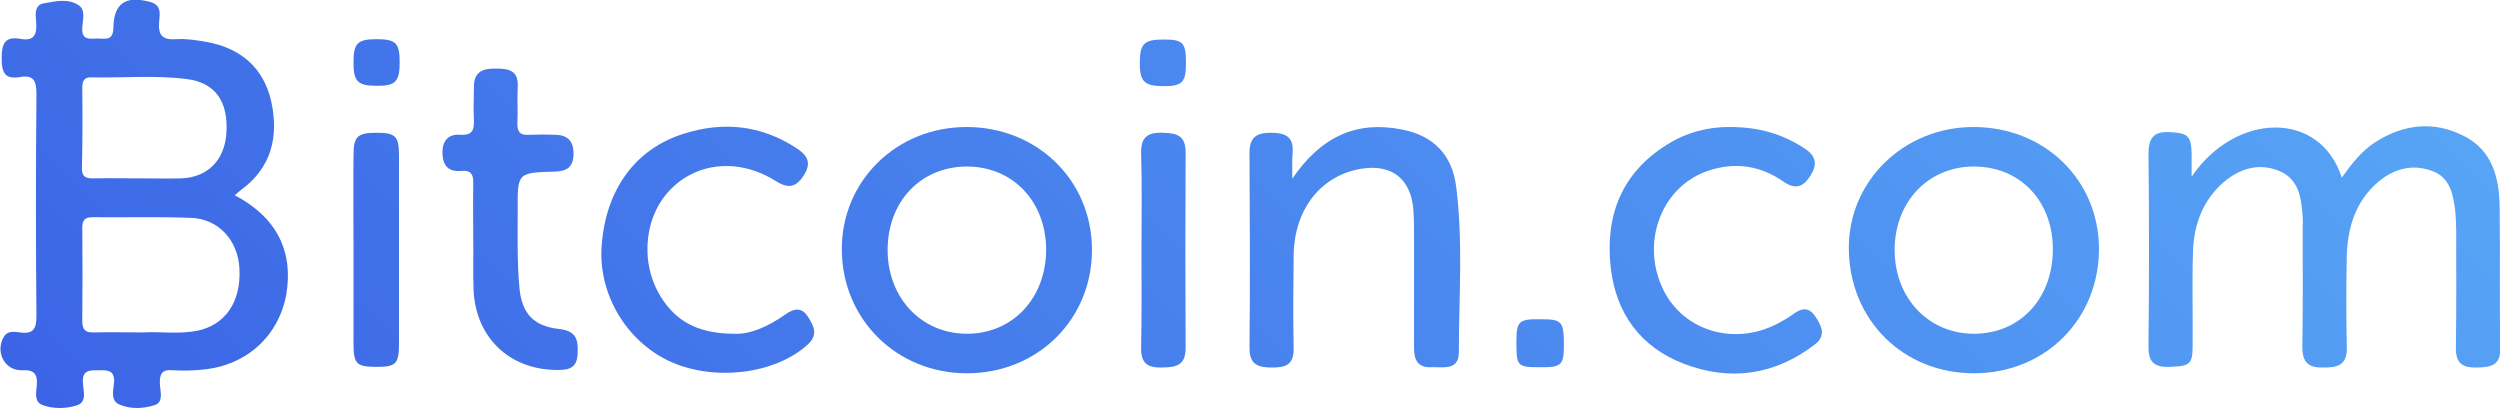 <svg width="202" height="33" viewBox="0 0 202 33" fill="none" xmlns="http://www.w3.org/2000/svg">
<g clip-path="url(#clip0_244_206)">
<path d="M177.084 14.275C180.624 9.062 187.461 8.871 189.218 14.357C190.002 13.238 190.812 12.201 191.92 11.491C194.217 10.017 196.676 9.744 199.108 11C201.405 12.174 201.946 14.412 201.973 16.759C202.027 20.526 201.946 24.293 202.027 28.087C202.054 29.533 201.297 29.67 200.135 29.697C198.946 29.724 198.406 29.342 198.433 28.059C198.487 24.92 198.46 21.782 198.46 18.642C198.46 18.097 198.433 17.551 198.379 17.005C198.217 15.667 197.946 14.33 196.514 13.811C194.893 13.211 193.38 13.648 192.109 14.739C190.353 16.268 189.704 18.315 189.623 20.581C189.569 23.092 189.569 25.576 189.623 28.087C189.65 29.506 188.894 29.697 187.732 29.697C186.516 29.724 186.029 29.288 186.029 28.032C186.083 24.838 186.056 21.672 186.056 18.479C186.056 18.151 186.083 17.851 186.056 17.523C185.948 16.049 185.786 14.521 184.219 13.838C182.57 13.129 181.003 13.593 179.679 14.712C177.976 16.186 177.247 18.178 177.193 20.389C177.111 22.901 177.192 25.384 177.165 27.896C177.165 29.451 176.949 29.588 175.301 29.642C173.977 29.697 173.571 29.178 173.598 27.896C173.652 22.764 173.652 17.633 173.598 12.474C173.598 11.218 173.95 10.618 175.274 10.672C176.787 10.754 177.057 10.945 177.084 12.501C177.084 13.02 177.084 13.456 177.084 14.275Z" fill="url(#paint0_linear_244_206)"/>
<path d="M104.418 14.439C106.715 11.054 109.58 9.744 113.228 10.454C115.822 10.945 117.336 12.501 117.66 15.094C118.227 19.516 117.876 23.992 117.876 28.441C117.876 29.97 116.606 29.642 115.66 29.67C114.552 29.724 114.255 29.069 114.255 28.141C114.255 25.275 114.255 22.409 114.255 19.543C114.255 18.67 114.255 17.823 114.201 16.95C114.012 14.493 112.498 13.265 110.093 13.62C106.797 14.111 104.581 16.841 104.527 20.608C104.5 23.119 104.473 25.603 104.527 28.114C104.554 29.451 103.932 29.697 102.797 29.697C101.608 29.697 100.932 29.451 100.959 28.032C101.014 22.819 100.986 17.578 100.959 12.364C100.959 11.082 101.527 10.727 102.689 10.727C103.824 10.727 104.554 11.027 104.445 12.337C104.391 12.91 104.418 13.511 104.418 14.439Z" fill="url(#paint1_linear_244_206)"/>
<path d="M59.37 26.968C60.641 27.022 62.1 26.367 63.451 25.412C64.127 24.92 64.775 24.784 65.289 25.603C65.775 26.367 66.126 27.077 65.234 27.868C62.559 30.27 57.587 30.843 54.02 29.151C50.534 27.486 48.318 23.665 48.615 19.843C48.939 15.34 51.318 12.037 55.236 10.809C58.398 9.799 61.451 10.099 64.289 11.928C65.153 12.474 65.64 13.074 64.964 14.139C64.316 15.176 63.667 15.258 62.64 14.603C59.614 12.719 56.155 13.129 54.02 15.476C51.885 17.823 51.723 21.754 53.696 24.429C54.966 26.203 56.776 26.968 59.37 26.968Z" fill="url(#paint2_linear_244_206)"/>
<path d="M139.792 10.263C142.143 10.263 144.035 10.836 145.791 11.982C146.764 12.61 146.872 13.293 146.251 14.248C145.656 15.149 145.035 15.312 144.116 14.685C142.251 13.374 140.197 13.074 138.063 13.784C134.387 14.985 132.631 19.298 134.225 23.037C135.739 26.667 140.035 28.059 143.683 26.121C144.089 25.903 144.467 25.685 144.845 25.412C145.521 24.92 146.116 24.729 146.683 25.576C147.197 26.34 147.575 27.131 146.629 27.841C143.386 30.325 139.792 30.816 136.063 29.397C132.577 28.059 130.577 25.357 130.145 21.618C129.685 17.442 131.009 14.002 134.658 11.71C136.279 10.672 138.117 10.236 139.792 10.263Z" fill="url(#paint3_linear_244_206)"/>
<path d="M38.238 19.079C38.238 17.66 38.211 16.268 38.238 14.848C38.265 14.111 38.076 13.729 37.265 13.811C36.265 13.893 35.779 13.429 35.752 12.392C35.725 11.355 36.238 10.809 37.211 10.891C38.211 10.945 38.319 10.454 38.292 9.662C38.238 8.789 38.292 7.943 38.292 7.069C38.265 5.759 39.049 5.513 40.157 5.541C41.238 5.541 41.913 5.786 41.832 7.069C41.778 8.025 41.859 8.98 41.805 9.935C41.778 10.618 41.994 10.945 42.724 10.891C43.454 10.863 44.156 10.863 44.886 10.891C45.859 10.918 46.345 11.382 46.345 12.446C46.318 13.511 45.805 13.838 44.832 13.866C41.832 13.948 41.805 13.948 41.832 16.95C41.832 19.052 41.778 21.126 41.967 23.228C42.157 25.357 43.129 26.367 45.21 26.585C46.642 26.749 46.724 27.541 46.669 28.633C46.615 29.888 45.724 29.915 44.832 29.888C41.103 29.806 38.454 27.241 38.265 23.474C38.211 22 38.265 20.553 38.238 19.079C38.265 19.079 38.265 19.079 38.238 19.079Z" fill="url(#paint4_linear_244_206)"/>
<path d="M28.564 20.171C28.564 17.633 28.537 15.094 28.564 12.528C28.564 11.027 28.888 10.727 30.428 10.727C31.942 10.727 32.239 11 32.239 12.556C32.239 17.633 32.239 22.737 32.239 27.814C32.239 29.397 31.969 29.643 30.455 29.643C28.807 29.643 28.564 29.424 28.564 27.759C28.564 25.248 28.564 22.71 28.564 20.171Z" fill="url(#paint5_linear_244_206)"/>
<path d="M92.231 20.144C92.231 17.55 92.285 14.957 92.204 12.392C92.177 11.136 92.663 10.699 93.879 10.727C94.987 10.754 95.798 10.863 95.798 12.31C95.771 17.578 95.771 22.846 95.798 28.114C95.798 29.561 95.014 29.67 93.879 29.697C92.663 29.724 92.177 29.315 92.204 28.059C92.258 25.412 92.231 22.791 92.231 20.144Z" fill="url(#paint6_linear_244_206)"/>
<path d="M126.362 27.841C126.362 29.533 126.172 29.697 124.335 29.67C122.605 29.67 122.524 29.561 122.524 27.65C122.524 25.93 122.713 25.767 124.524 25.794C126.199 25.794 126.362 25.985 126.362 27.841Z" fill="url(#paint7_linear_244_206)"/>
<path d="M95.825 5.131C95.825 6.687 95.501 6.987 93.879 6.96C92.42 6.933 92.069 6.551 92.096 4.94C92.123 3.521 92.474 3.193 94.014 3.193C95.609 3.193 95.825 3.439 95.825 5.131Z" fill="url(#paint8_linear_244_206)"/>
<path d="M32.293 5.049C32.293 6.605 31.942 6.96 30.401 6.933C28.888 6.933 28.537 6.551 28.564 4.968C28.564 3.494 28.915 3.166 30.401 3.166C31.996 3.166 32.293 3.466 32.293 5.049Z" fill="url(#paint9_linear_244_206)"/>
<path d="M18.97 15.777C19.213 15.559 19.348 15.45 19.483 15.341C21.942 13.539 22.537 11.028 21.915 8.189C21.294 5.46 19.429 3.876 16.673 3.385C15.889 3.249 15.051 3.112 14.268 3.167C13.133 3.249 12.754 2.867 12.862 1.72C12.916 1.12 13.052 0.41 12.16 0.164C10.16 -0.382 9.187 0.246 9.16 2.266C9.133 3.331 8.485 3.112 7.89 3.112C7.269 3.112 6.593 3.303 6.647 2.239C6.674 1.638 6.944 0.819 6.377 0.437C5.512 -0.163 4.458 0.11 3.512 0.274C2.783 0.41 2.864 1.174 2.918 1.747C2.999 2.73 2.81 3.358 1.648 3.14C0.432 2.921 0.134 3.494 0.134 4.668C0.134 5.814 0.351 6.442 1.621 6.224C2.756 6.033 2.945 6.579 2.945 7.616C2.891 13.566 2.891 19.544 2.945 25.494C2.945 26.532 2.729 27.023 1.621 26.859C1.161 26.805 0.594 26.695 0.296 27.241C-0.406 28.47 0.405 29.971 1.783 29.916C2.756 29.862 3.053 30.216 2.972 31.145C2.918 31.718 2.756 32.482 3.431 32.728C4.323 33.055 5.323 33.028 6.215 32.755C7.052 32.482 6.728 31.581 6.701 30.953C6.62 29.889 7.242 29.916 7.944 29.916C8.647 29.916 9.295 29.862 9.214 30.926C9.16 31.527 8.917 32.346 9.62 32.673C10.538 33.082 11.592 33.028 12.511 32.728C13.241 32.482 12.943 31.608 12.916 31.008C12.889 30.189 13.106 29.834 13.97 29.916C14.781 29.971 15.592 29.944 16.402 29.862C19.916 29.534 22.51 27.159 23.131 23.802C23.726 20.308 22.348 17.551 18.97 15.777ZM6.647 7.097C6.647 6.551 6.782 6.224 7.404 6.251C9.971 6.306 12.538 6.06 15.078 6.388C17.375 6.661 18.456 8.189 18.294 10.728C18.159 12.938 16.781 14.358 14.592 14.412C13.457 14.44 12.349 14.412 11.214 14.412C9.998 14.412 8.782 14.385 7.566 14.412C6.89 14.44 6.593 14.249 6.62 13.512C6.674 11.355 6.674 9.226 6.647 7.097ZM15.943 26.723C14.43 27.023 12.889 26.777 11.646 26.859C10.106 26.859 8.863 26.832 7.593 26.859C6.917 26.886 6.647 26.668 6.647 25.931C6.674 23.42 6.674 20.936 6.647 18.425C6.647 17.797 6.836 17.551 7.485 17.551C10.133 17.579 12.808 17.497 15.457 17.606C17.672 17.688 19.24 19.435 19.348 21.728C19.483 24.375 18.213 26.259 15.943 26.723Z" fill="url(#paint10_linear_244_206)"/>
<path d="M78.098 10.263C72.423 10.263 67.991 14.63 68.018 20.171C68.045 25.821 72.477 30.188 78.179 30.161C83.881 30.134 88.285 25.767 88.231 20.089C88.177 14.521 83.773 10.263 78.098 10.263ZM78.179 26.968C74.504 26.995 71.747 24.129 71.72 20.253C71.693 16.322 74.368 13.484 78.071 13.456C81.8 13.429 84.502 16.241 84.529 20.144C84.529 24.074 81.854 26.94 78.179 26.968Z" fill="url(#paint11_linear_244_206)"/>
<path d="M159.465 10.263C153.79 10.263 149.304 14.685 149.385 20.171C149.466 25.903 153.817 30.188 159.546 30.161C165.275 30.134 169.599 25.794 169.599 20.089C169.572 14.521 165.194 10.263 159.465 10.263ZM159.546 26.968C155.871 26.995 153.115 24.129 153.088 20.253C153.061 16.35 155.763 13.484 159.438 13.456C163.194 13.429 165.87 16.213 165.87 20.144C165.87 24.102 163.248 26.94 159.546 26.968Z" fill="url(#paint12_linear_244_206)"/>
</g>
<defs>
<linearGradient id="paint0_linear_244_206" x1="202.028" y1="-13.624" x2="66.149" y2="117.618" gradientUnits="userSpaceOnUse">
<stop stop-color="#5AACF8"/>
<stop offset="1" stop-color="#395FE4"/>
</linearGradient>
<linearGradient id="paint1_linear_244_206" x1="202.028" y1="-13.624" x2="66.149" y2="117.618" gradientUnits="userSpaceOnUse">
<stop stop-color="#5AACF8"/>
<stop offset="1" stop-color="#395FE4"/>
</linearGradient>
<linearGradient id="paint2_linear_244_206" x1="202.028" y1="-13.624" x2="66.149" y2="117.618" gradientUnits="userSpaceOnUse">
<stop stop-color="#5AACF8"/>
<stop offset="1" stop-color="#395FE4"/>
</linearGradient>
<linearGradient id="paint3_linear_244_206" x1="202.028" y1="-13.624" x2="66.149" y2="117.618" gradientUnits="userSpaceOnUse">
<stop stop-color="#5AACF8"/>
<stop offset="1" stop-color="#395FE4"/>
</linearGradient>
<linearGradient id="paint4_linear_244_206" x1="202.028" y1="-13.624" x2="66.149" y2="117.618" gradientUnits="userSpaceOnUse">
<stop stop-color="#5AACF8"/>
<stop offset="1" stop-color="#395FE4"/>
</linearGradient>
<linearGradient id="paint5_linear_244_206" x1="202.028" y1="-13.624" x2="66.149" y2="117.618" gradientUnits="userSpaceOnUse">
<stop stop-color="#5AACF8"/>
<stop offset="1" stop-color="#395FE4"/>
</linearGradient>
<linearGradient id="paint6_linear_244_206" x1="202.028" y1="-13.624" x2="66.149" y2="117.618" gradientUnits="userSpaceOnUse">
<stop stop-color="#5AACF8"/>
<stop offset="1" stop-color="#395FE4"/>
</linearGradient>
<linearGradient id="paint7_linear_244_206" x1="202.028" y1="-13.624" x2="66.149" y2="117.618" gradientUnits="userSpaceOnUse">
<stop stop-color="#5AACF8"/>
<stop offset="1" stop-color="#395FE4"/>
</linearGradient>
<linearGradient id="paint8_linear_244_206" x1="202.028" y1="-13.624" x2="66.149" y2="117.618" gradientUnits="userSpaceOnUse">
<stop stop-color="#5AACF8"/>
<stop offset="1" stop-color="#395FE4"/>
</linearGradient>
<linearGradient id="paint9_linear_244_206" x1="202.028" y1="-13.624" x2="66.149" y2="117.618" gradientUnits="userSpaceOnUse">
<stop stop-color="#5AACF8"/>
<stop offset="1" stop-color="#395FE4"/>
</linearGradient>
<linearGradient id="paint10_linear_244_206" x1="202.028" y1="-13.624" x2="66.149" y2="117.618" gradientUnits="userSpaceOnUse">
<stop stop-color="#5AACF8"/>
<stop offset="1" stop-color="#395FE4"/>
</linearGradient>
<linearGradient id="paint11_linear_244_206" x1="202.028" y1="-13.624" x2="66.149" y2="117.618" gradientUnits="userSpaceOnUse">
<stop stop-color="#5AACF8"/>
<stop offset="1" stop-color="#395FE4"/>
</linearGradient>
<linearGradient id="paint12_linear_244_206" x1="202.028" y1="-13.624" x2="66.149" y2="117.618" gradientUnits="userSpaceOnUse">
<stop stop-color="#5AACF8"/>
<stop offset="1" stop-color="#395FE4"/>
</linearGradient>
<clipPath id="clip0_244_206">
<rect width="202" height="33" fill="white"/>
</clipPath>
</defs>
</svg>
